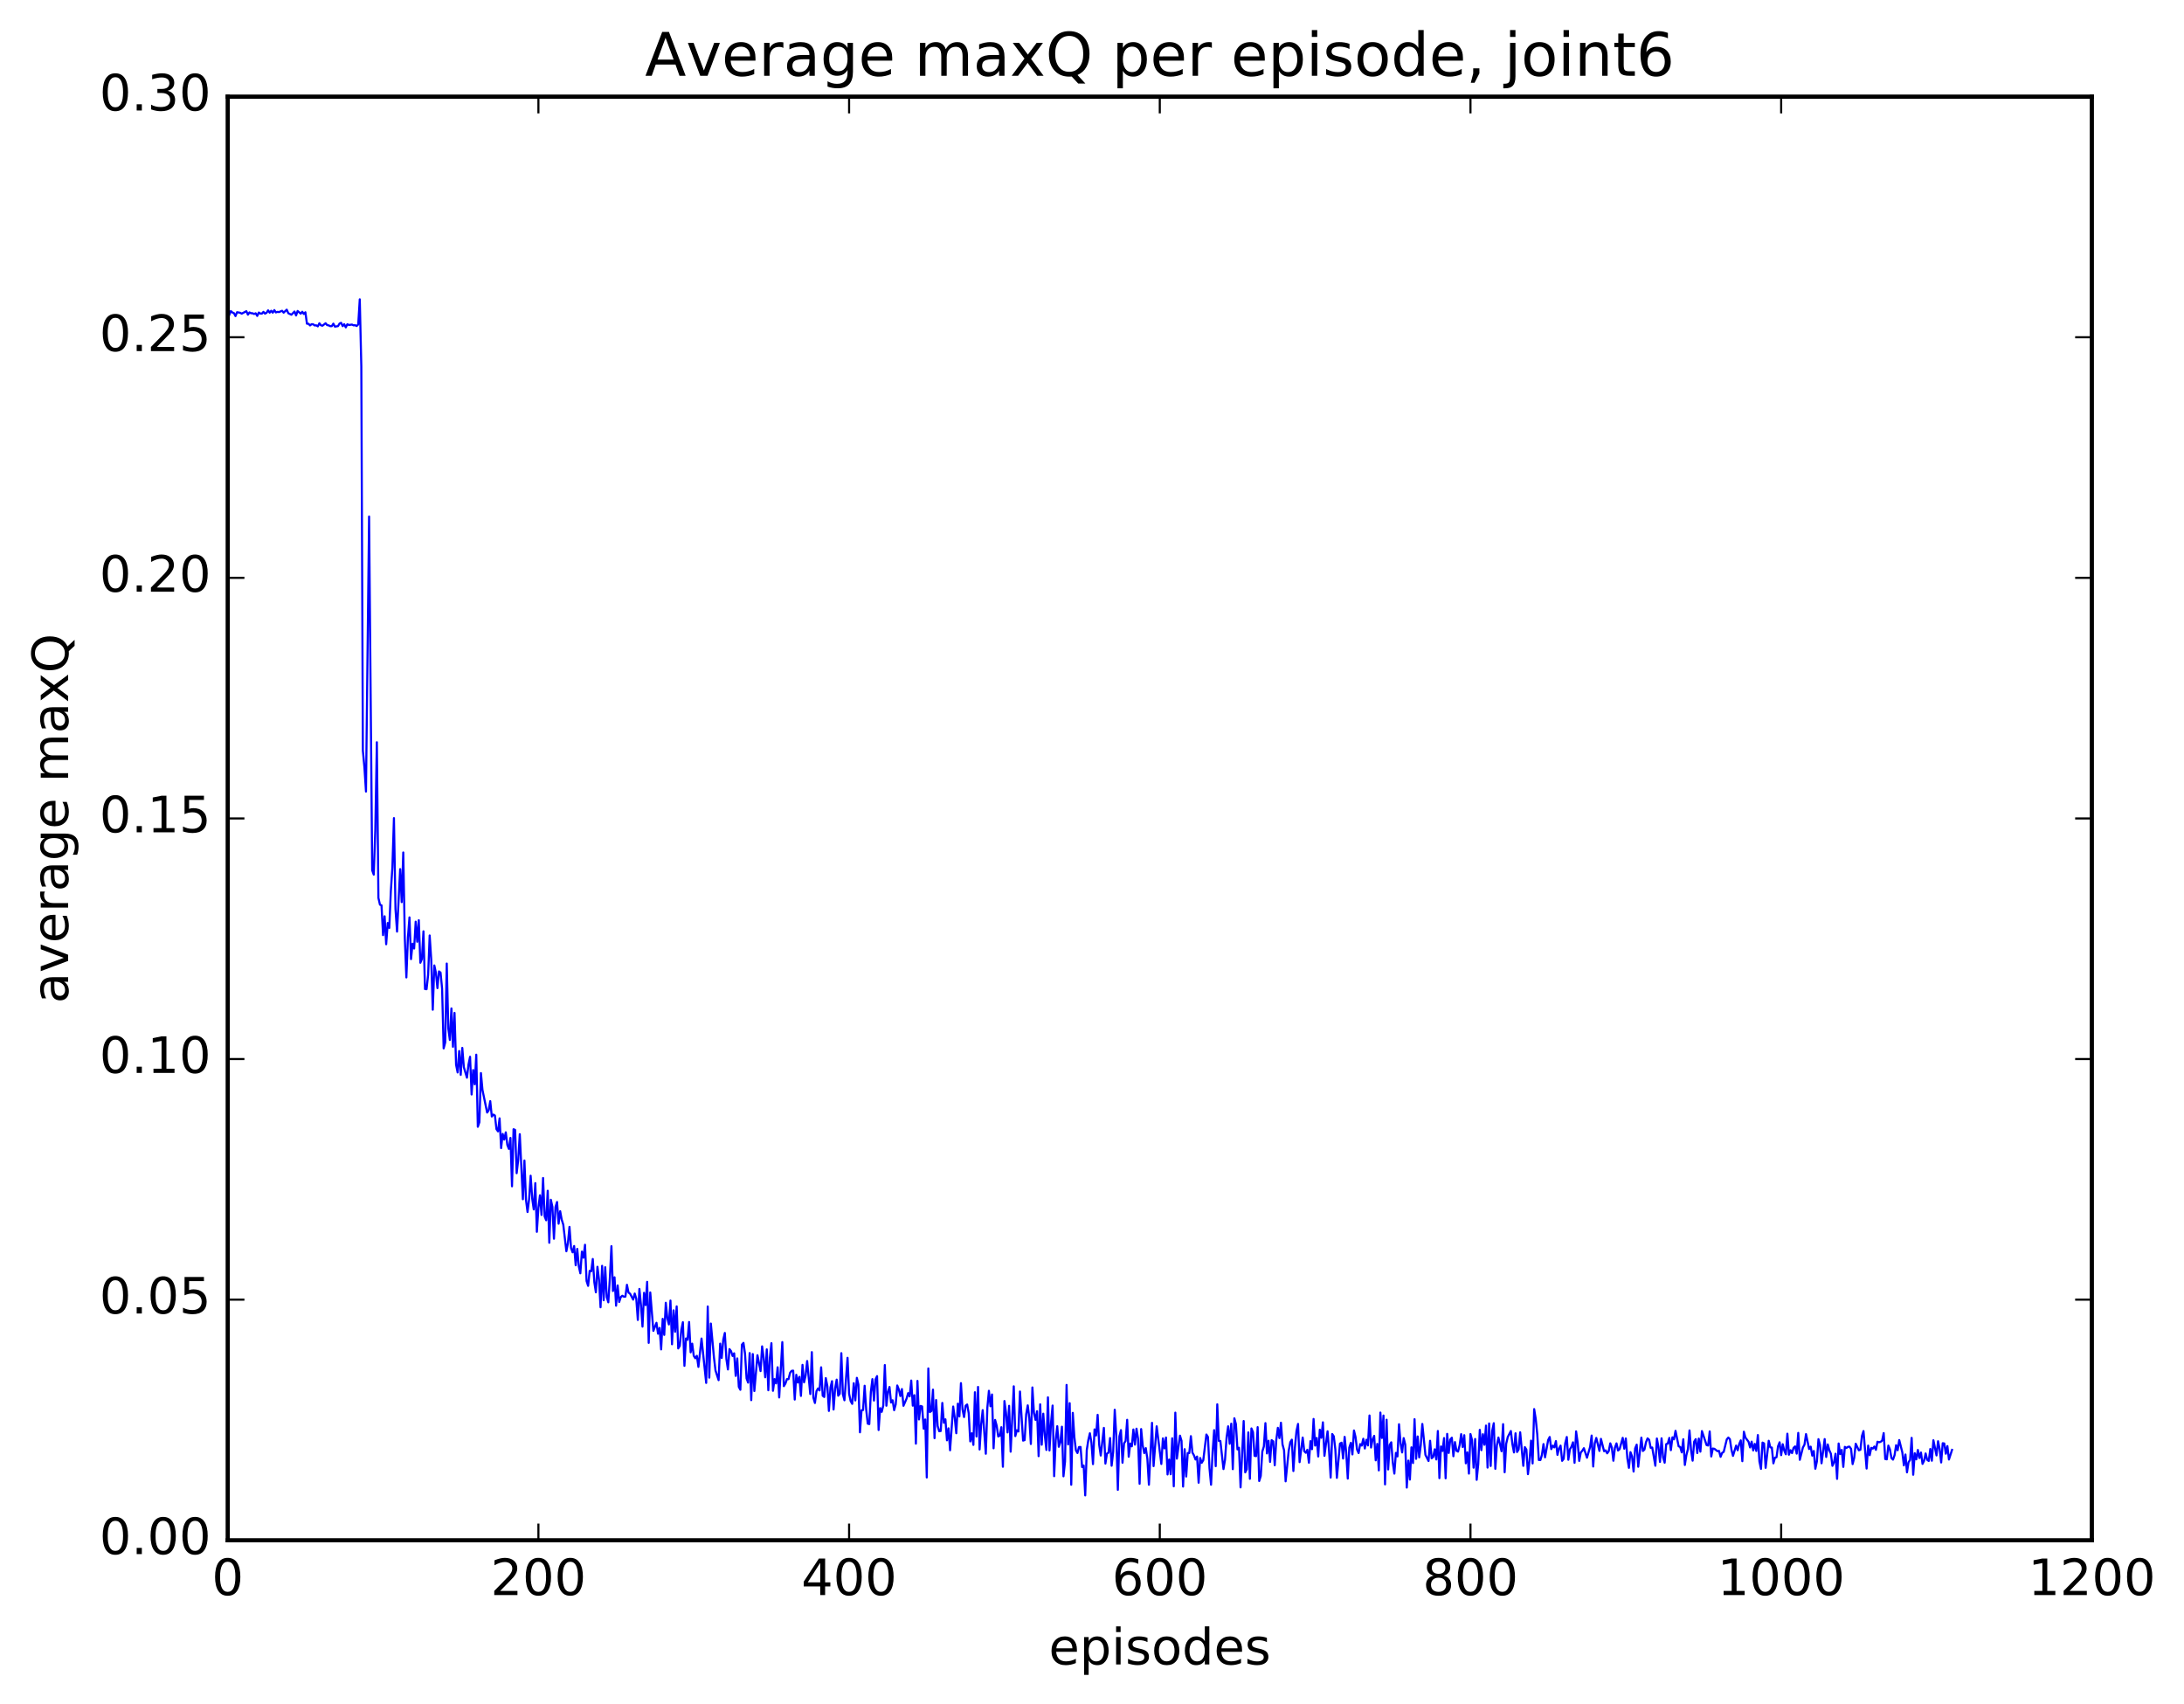 <?xml version="1.0" encoding="utf-8" standalone="no"?>
<!DOCTYPE svg PUBLIC "-//W3C//DTD SVG 1.1//EN"
  "http://www.w3.org/Graphics/SVG/1.1/DTD/svg11.dtd">
<!-- Created with matplotlib (http://matplotlib.org/) -->
<svg height="408pt" version="1.1" viewBox="0 0 523 408" width="523pt" xmlns="http://www.w3.org/2000/svg" xmlns:xlink="http://www.w3.org/1999/xlink">
 <defs>
  <style type="text/css">
*{stroke-linecap:butt;stroke-linejoin:round;stroke-miterlimit:100000;}
  </style>
 </defs>
 <g id="figure_1">
  <g id="patch_1">
   <path d="M 0 408.169 
L 523.403 408.169 
L 523.403 0 
L 0 0 
z
" style="fill:#ffffff;"/>
  </g>
  <g id="axes_1">
   <g id="patch_2">
    <path d="M 54.532 368.742 
L 500.933 368.742 
L 500.933 23.142 
L 54.532 23.142 
z
" style="fill:#ffffff;"/>
   </g>
   <g id="line2d_1">
    <path clip-path="url(#p161cc13be9)" d="M 54.904 75.375 
L 55.276 74.473 
L 55.648 74.81 
L 56.02 74.958 
L 56.392 75.671 
L 56.764 74.751 
L 57.508 74.878 
L 57.88 75.088 
L 58.996 74.502 
L 59.368 75.33 
L 59.74 74.796 
L 60.112 74.991 
L 60.484 74.999 
L 60.856 75.171 
L 61.228 75.002 
L 61.6 75.632 
L 61.972 74.819 
L 62.344 75.064 
L 62.717 75.076 
L 63.089 74.664 
L 63.461 75.082 
L 63.833 74.879 
L 64.204 74.298 
L 64.576 74.851 
L 64.948 74.402 
L 65.32 74.852 
L 65.692 74.236 
L 66.064 74.793 
L 66.436 74.666 
L 66.808 74.711 
L 67.552 74.402 
L 67.924 74.851 
L 68.668 74.138 
L 69.04 74.992 
L 69.784 75.342 
L 70.528 74.582 
L 70.9 75.524 
L 71.272 74.449 
L 72.016 75.089 
L 72.388 74.638 
L 72.76 75.165 
L 73.132 74.759 
L 73.504 77.496 
L 73.876 77.514 
L 74.249 77.91 
L 74.621 77.608 
L 74.993 77.638 
L 75.365 77.921 
L 75.737 77.885 
L 76.109 78.127 
L 76.481 77.391 
L 76.853 77.882 
L 77.225 77.973 
L 77.969 77.388 
L 78.341 77.833 
L 78.713 77.896 
L 79.085 78.088 
L 79.457 78.079 
L 79.829 77.482 
L 80.201 78.196 
L 80.945 78.07 
L 81.317 77.451 
L 81.689 77.29 
L 82.061 78.079 
L 82.433 77.617 
L 82.805 78.372 
L 83.177 77.628 
L 83.549 77.803 
L 84.293 77.705 
L 84.665 77.89 
L 85.037 77.854 
L 85.409 78.048 
L 85.781 77.68 
L 86.153 71.656 
L 86.525 87.767 
L 86.897 179.727 
L 87.269 183.686 
L 87.641 189.498 
L 88.385 123.658 
L 89.129 208.356 
L 89.501 209.386 
L 89.873 198.814 
L 90.245 177.696 
L 90.617 214.956 
L 90.989 216.583 
L 91.361 216.738 
L 91.733 223.877 
L 92.105 219.359 
L 92.477 226.055 
L 92.849 220.969 
L 93.221 222.147 
L 93.593 213.376 
L 93.965 207.665 
L 94.337 195.856 
L 94.709 217.668 
L 95.081 223.025 
L 95.825 208.068 
L 96.197 215.965 
L 96.569 204.081 
L 96.941 224.644 
L 97.312 233.996 
L 97.684 224.405 
L 98.056 219.623 
L 98.428 229.615 
L 98.8 225.92 
L 99.172 227.074 
L 99.544 220.65 
L 99.916 225.463 
L 100.288 220.301 
L 100.66 230.485 
L 101.032 229.599 
L 101.404 222.957 
L 101.776 236.781 
L 102.148 236.813 
L 102.52 233.461 
L 102.892 223.954 
L 103.264 229.704 
L 103.636 241.73 
L 104.008 231.129 
L 104.38 232.86 
L 104.752 236.558 
L 105.124 232.555 
L 105.496 232.832 
L 105.868 236.673 
L 106.24 250.992 
L 106.612 249.566 
L 106.984 230.672 
L 107.356 246.205 
L 107.728 248.973 
L 108.1 241.419 
L 108.472 250.601 
L 108.844 242.483 
L 109.216 254.899 
L 109.588 256.746 
L 109.96 251.616 
L 110.332 257.324 
L 110.704 250.864 
L 111.076 255.48 
L 111.82 258.004 
L 112.192 254.85 
L 112.564 252.993 
L 112.936 262.019 
L 113.308 256.164 
L 113.68 259.59 
L 114.052 252.491 
L 114.424 269.751 
L 114.796 268.664 
L 115.168 256.901 
L 115.54 260.954 
L 116.656 266.344 
L 117.028 265.811 
L 117.4 263.615 
L 117.772 267.292 
L 118.144 266.828 
L 118.516 267.06 
L 118.888 270.324 
L 119.26 270.855 
L 119.632 267.735 
L 120.004 274.864 
L 120.376 271.454 
L 120.749 272.817 
L 121.121 271.083 
L 121.493 274.117 
L 121.865 275.047 
L 122.237 272.417 
L 122.609 284.004 
L 122.981 270.337 
L 123.353 270.505 
L 123.725 280.868 
L 124.097 277.692 
L 124.469 271.524 
L 125.213 287.101 
L 125.585 277.832 
L 125.957 287.235 
L 126.329 290.162 
L 126.701 287.107 
L 127.073 281.469 
L 127.445 286.923 
L 127.817 289.539 
L 128.189 283.243 
L 128.56 294.9 
L 128.933 289.128 
L 129.304 286.154 
L 129.677 290.862 
L 130.048 282.011 
L 130.421 291.185 
L 130.792 292.133 
L 131.165 285.066 
L 131.536 297.518 
L 131.909 287.224 
L 132.28 288.893 
L 132.653 296.556 
L 133.024 288.958 
L 133.397 287.758 
L 133.768 292.959 
L 134.141 289.96 
L 134.512 291.986 
L 134.885 293.172 
L 135.629 299.554 
L 136 297.603 
L 136.373 293.713 
L 136.744 298.777 
L 137.117 299.809 
L 137.488 298.298 
L 137.861 302.908 
L 138.232 298.99 
L 138.605 303.166 
L 138.976 304.836 
L 139.349 299.641 
L 139.72 301.101 
L 140.093 297.999 
L 140.464 306.668 
L 140.837 307.835 
L 141.208 304.25 
L 141.581 304.354 
L 141.952 301.402 
L 142.325 306.972 
L 142.696 309.382 
L 143.069 303.269 
L 143.44 306.281 
L 143.812 312.963 
L 144.185 303.044 
L 144.556 311.279 
L 144.929 303.373 
L 145.3 310.541 
L 145.673 311.774 
L 146.044 305.961 
L 146.417 298.335 
L 146.788 309.07 
L 147.161 305.788 
L 147.532 312.586 
L 147.905 307.732 
L 148.276 311.696 
L 148.649 310.543 
L 149.02 310.208 
L 149.393 310.425 
L 149.764 310.412 
L 150.137 307.581 
L 150.508 309.448 
L 150.881 309.702 
L 151.625 311.13 
L 151.996 309.672 
L 152.369 310.928 
L 152.74 316.001 
L 153.113 308.569 
L 153.484 312.322 
L 153.857 317.593 
L 154.228 309.504 
L 154.601 312.448 
L 154.972 306.878 
L 155.345 321.487 
L 155.716 309.413 
L 156.46 318.61 
L 157.204 316.678 
L 157.577 319.292 
L 157.948 317.902 
L 158.321 323.052 
L 158.692 315.73 
L 159.065 319.576 
L 159.436 311.883 
L 159.809 315.605 
L 160.18 317.075 
L 160.553 311.357 
L 160.924 321.821 
L 161.297 313.691 
L 161.668 318.824 
L 162.041 312.749 
L 162.412 322.819 
L 162.785 322.211 
L 163.156 318.391 
L 163.529 316.534 
L 163.9 326.981 
L 164.273 320.423 
L 164.644 320.741 
L 165.017 316.487 
L 165.388 323.749 
L 165.761 321.675 
L 166.132 324.574 
L 166.505 325.176 
L 166.876 324.593 
L 167.249 327.234 
L 167.993 320.445 
L 169.108 331.072 
L 169.481 312.772 
L 169.852 329.814 
L 170.225 316.862 
L 170.969 324.967 
L 171.34 328.093 
L 172.084 330.414 
L 172.457 321.672 
L 172.828 325.113 
L 173.201 320.716 
L 173.572 319.108 
L 173.945 325.355 
L 174.316 327.851 
L 174.689 322.974 
L 175.06 323.46 
L 175.433 324.626 
L 175.804 323.986 
L 176.177 329.388 
L 176.548 325.204 
L 176.921 332.005 
L 177.292 332.717 
L 177.665 321.916 
L 178.036 321.49 
L 178.409 324.074 
L 178.78 329.994 
L 179.153 331.004 
L 179.524 323.926 
L 179.897 335.199 
L 180.268 324.164 
L 180.641 333.02 
L 181.385 324.442 
L 182.129 328.243 
L 182.5 322.318 
L 182.873 325.109 
L 183.244 329.73 
L 183.617 323.037 
L 183.988 332.83 
L 184.361 325.01 
L 184.732 321.558 
L 185.105 332.961 
L 185.476 330.164 
L 185.849 331.193 
L 186.22 327.329 
L 186.593 334.554 
L 187.337 321.304 
L 187.708 331.85 
L 188.081 331.229 
L 188.452 330.158 
L 188.825 330.175 
L 189.196 328.661 
L 189.569 328.186 
L 189.94 328.131 
L 190.312 335.056 
L 190.685 329.128 
L 191.056 330.982 
L 191.429 329.614 
L 191.8 334.183 
L 192.173 326.752 
L 192.544 330.939 
L 192.917 329.323 
L 193.288 325.83 
L 194.032 333.732 
L 194.405 323.704 
L 194.776 334.595 
L 195.149 335.878 
L 195.52 333.056 
L 195.893 332.394 
L 196.264 332.876 
L 196.637 327.336 
L 197.008 334.138 
L 197.381 334.44 
L 197.752 329.919 
L 198.125 331.816 
L 198.496 337.78 
L 198.869 332.17 
L 199.24 330.656 
L 199.613 337.438 
L 199.984 332.393 
L 200.357 330.285 
L 200.728 334.134 
L 201.101 333.646 
L 201.472 323.949 
L 201.845 333.803 
L 202.216 335.229 
L 202.96 325.061 
L 203.333 333.679 
L 203.704 335.427 
L 204.077 336.086 
L 204.448 331.139 
L 204.821 335.266 
L 205.192 329.857 
L 205.565 331.486 
L 205.936 342.901 
L 206.309 337.625 
L 206.68 337.564 
L 207.053 331.75 
L 207.424 337.434 
L 207.797 340.829 
L 208.168 340.931 
L 208.541 333.231 
L 208.912 330.163 
L 209.285 335.295 
L 209.656 330.242 
L 210.029 329.442 
L 210.4 342.347 
L 210.773 337.112 
L 211.144 338.001 
L 211.517 336.486 
L 211.888 326.796 
L 212.261 336.533 
L 212.632 333.229 
L 213.005 332.045 
L 213.376 335.763 
L 213.749 335.219 
L 214.12 337.6 
L 214.493 336.22 
L 214.864 331.685 
L 215.237 332.627 
L 215.608 334.225 
L 215.981 332.537 
L 216.352 336.55 
L 217.096 334.833 
L 217.469 333.52 
L 217.84 334.292 
L 218.213 330.501 
L 218.584 336.522 
L 218.957 334.01 
L 219.328 345.612 
L 219.701 330.592 
L 220.072 339.817 
L 220.445 336.578 
L 220.816 336.708 
L 221.189 342.033 
L 221.56 339.821 
L 221.933 353.709 
L 222.304 327.605 
L 222.677 338.059 
L 223.048 337.784 
L 223.421 332.681 
L 223.792 344.302 
L 224.165 335.171 
L 224.536 341.39 
L 224.909 342.643 
L 225.28 342.581 
L 225.653 335.863 
L 226.024 340.608 
L 226.397 339.79 
L 226.768 344.814 
L 227.141 341.941 
L 227.512 347.2 
L 228.256 336.723 
L 228.629 339.376 
L 229 343.121 
L 229.373 336.041 
L 229.744 339.095 
L 230.117 331.121 
L 230.488 337.401 
L 230.861 339.245 
L 231.232 336.524 
L 231.605 336.236 
L 231.976 338.331 
L 232.349 345.076 
L 232.72 343.128 
L 233.093 345.909 
L 233.464 333.303 
L 233.837 343.895 
L 234.208 332.03 
L 234.581 347.006 
L 234.952 341.062 
L 235.325 337.584 
L 236.069 348.033 
L 236.44 336.98 
L 236.812 332.958 
L 237.185 336.66 
L 237.556 333.841 
L 237.929 346.725 
L 238.3 339.934 
L 238.673 341.313 
L 239.044 343.89 
L 239.417 343.708 
L 239.788 341.675 
L 240.161 351.144 
L 240.532 335.409 
L 240.905 338.183 
L 241.276 342.928 
L 241.649 336.557 
L 242.02 347.536 
L 242.764 331.888 
L 243.137 343.806 
L 243.508 342.403 
L 243.881 342.705 
L 244.252 333.132 
L 244.996 344.886 
L 245.369 344.761 
L 245.74 338.571 
L 246.113 336.446 
L 246.484 339.488 
L 246.857 345.693 
L 247.228 332.155 
L 247.601 338.253 
L 247.972 339.918 
L 248.345 337.843 
L 248.716 348.607 
L 249.089 336.196 
L 249.46 345.867 
L 249.833 338.438 
L 250.204 343.632 
L 250.577 347.121 
L 250.948 334.523 
L 251.321 347.246 
L 251.692 340.553 
L 252.065 336.492 
L 252.436 353.401 
L 252.809 344.775 
L 253.18 341.434 
L 253.553 346.363 
L 253.924 345.257 
L 254.297 341.556 
L 254.668 353.43 
L 255.041 349.907 
L 255.412 331.551 
L 255.785 345.805 
L 256.156 335.92 
L 256.529 355.449 
L 256.901 338.24 
L 257.272 344.014 
L 257.644 347.194 
L 258.017 347.861 
L 258.389 346.427 
L 258.76 346.403 
L 259.132 351.213 
L 259.505 350.846 
L 259.877 357.999 
L 260.248 347.138 
L 260.62 344.744 
L 260.993 343.128 
L 261.365 345.401 
L 261.736 350.515 
L 262.108 342.197 
L 262.481 343.655 
L 262.853 338.71 
L 263.224 345.896 
L 263.596 348.457 
L 264.341 341.84 
L 264.712 350.383 
L 265.084 347.988 
L 265.457 347.762 
L 265.829 344.272 
L 266.2 350.903 
L 266.572 347.6 
L 266.945 337.495 
L 267.317 343.722 
L 267.688 356.673 
L 268.06 343.879 
L 268.433 342.372 
L 268.805 350.178 
L 269.176 345.518 
L 269.548 344.978 
L 269.921 339.904 
L 270.293 348.748 
L 270.664 345.591 
L 271.036 346.251 
L 271.409 342.221 
L 271.781 345.842 
L 272.152 342.026 
L 272.524 344.397 
L 272.897 355.219 
L 273.269 342.118 
L 273.64 346.035 
L 274.012 347.874 
L 274.385 346.68 
L 274.757 349.24 
L 275.128 355.45 
L 275.873 340.629 
L 276.245 350.994 
L 276.988 341.459 
L 278.104 350.479 
L 278.476 344.353 
L 278.849 346.752 
L 279.221 344.149 
L 279.592 352.987 
L 279.964 349.418 
L 280.337 352.944 
L 280.709 344.332 
L 281.08 355.824 
L 281.452 338.191 
L 281.825 349.203 
L 282.568 343.698 
L 282.94 344.944 
L 283.312 355.888 
L 283.685 346.931 
L 284.057 353.485 
L 284.428 347.856 
L 284.8 347.868 
L 285.173 343.818 
L 285.545 347.743 
L 285.916 348.409 
L 286.288 349.406 
L 286.661 348.698 
L 287.033 354.967 
L 287.404 349.047 
L 287.776 350.192 
L 288.149 349.565 
L 288.892 343.424 
L 289.264 344.008 
L 289.637 351.503 
L 290.009 355.445 
L 290.38 347.628 
L 290.752 342.38 
L 291.125 351.007 
L 291.497 336.191 
L 291.868 344.953 
L 292.24 344.985 
L 292.985 351.697 
L 293.356 349.46 
L 293.728 344.125 
L 294.101 341.462 
L 294.473 345.642 
L 294.844 340.833 
L 295.216 351.718 
L 295.589 339.541 
L 295.961 340.939 
L 296.332 346.987 
L 296.704 346.592 
L 297.077 356.084 
L 297.82 340.195 
L 298.192 352.485 
L 298.565 351.755 
L 298.937 342.919 
L 299.308 354.027 
L 299.68 341.968 
L 300.053 342.863 
L 300.425 348.53 
L 300.796 348.605 
L 301.168 341.658 
L 301.541 354.558 
L 301.913 353.349 
L 302.284 347.516 
L 302.656 346.278 
L 303.029 340.698 
L 303.401 347.956 
L 303.772 344.914 
L 304.144 349.978 
L 304.517 344.768 
L 304.889 345.062 
L 305.26 350.781 
L 305.632 344.709 
L 306.005 341.823 
L 306.377 344.28 
L 306.748 340.599 
L 307.12 345.788 
L 307.493 347.196 
L 307.865 354.633 
L 308.608 347.267 
L 308.981 345.275 
L 309.353 344.66 
L 309.724 352.168 
L 310.096 346.48 
L 310.469 342.594 
L 310.841 340.889 
L 311.212 350.038 
L 311.957 344.154 
L 312.329 347.412 
L 312.7 347.798 
L 313.072 347.076 
L 313.445 350.177 
L 313.817 345.011 
L 314.188 346.933 
L 314.56 339.702 
L 314.933 346.069 
L 315.305 344.238 
L 315.676 348.681 
L 316.048 342.267 
L 316.421 344.207 
L 316.793 340.505 
L 317.164 348.526 
L 317.909 342.649 
L 318.281 347.462 
L 318.652 353.737 
L 319.024 343.3 
L 319.397 343.85 
L 319.769 346.934 
L 320.14 353.798 
L 320.885 345.591 
L 321.257 345.384 
L 321.628 349.174 
L 322 343.986 
L 322.373 347.74 
L 322.745 353.979 
L 323.116 346.553 
L 323.488 345.416 
L 323.861 348.19 
L 324.233 342.462 
L 324.604 344.002 
L 324.976 347.038 
L 325.349 347.866 
L 325.721 345.72 
L 326.092 346.072 
L 326.464 344.442 
L 326.837 346.774 
L 327.209 344.666 
L 327.58 346.043 
L 327.952 338.868 
L 328.325 346.542 
L 328.697 344.637 
L 329.068 343.75 
L 329.44 349.6 
L 329.812 345.668 
L 330.185 352.013 
L 330.557 338.169 
L 330.928 344.25 
L 331.3 338.882 
L 331.673 355.366 
L 332.045 339.883 
L 332.416 351.791 
L 332.788 345.91 
L 333.161 345.29 
L 333.533 350.162 
L 333.904 352.786 
L 334.276 347.823 
L 334.649 348.675 
L 335.021 340.963 
L 335.392 345.498 
L 335.764 347.72 
L 336.137 344.285 
L 336.509 345.822 
L 336.88 356.127 
L 337.252 349.669 
L 337.625 354.215 
L 337.997 346.495 
L 338.368 350.257 
L 338.74 339.752 
L 339.113 349.251 
L 339.485 343.89 
L 339.856 348.896 
L 340.228 345.985 
L 340.601 340.896 
L 341.344 348.296 
L 342.089 349.768 
L 342.461 344.92 
L 342.832 349.119 
L 343.204 348.792 
L 343.577 346.962 
L 343.949 349.401 
L 344.32 342.581 
L 344.692 353.871 
L 345.065 346.283 
L 345.437 347.358 
L 345.808 344.278 
L 346.18 353.903 
L 346.553 343.271 
L 346.925 347.847 
L 347.296 344.624 
L 347.668 344.189 
L 348.041 348.629 
L 348.413 345.237 
L 348.784 347.317 
L 349.156 347.52 
L 349.529 346.019 
L 349.901 343.336 
L 350.272 346.423 
L 350.644 343.586 
L 351.017 350.314 
L 351.389 347.691 
L 351.76 352.786 
L 352.132 343.307 
L 352.505 344.756 
L 352.877 351.365 
L 353.248 344.49 
L 353.62 354.273 
L 353.993 350.493 
L 354.365 342.306 
L 354.736 347.177 
L 355.108 343.346 
L 355.481 345.878 
L 355.853 341.286 
L 356.224 351.344 
L 356.596 340.783 
L 356.969 350.964 
L 357.341 342.516 
L 357.712 340.716 
L 358.084 351.635 
L 358.457 345.996 
L 358.829 344.148 
L 359.572 347.427 
L 359.945 340.942 
L 360.317 352.46 
L 360.688 345.644 
L 361.06 344.027 
L 361.805 342.589 
L 362.176 345.746 
L 362.548 347.718 
L 362.921 343.132 
L 363.293 347.613 
L 363.664 347 
L 364.036 342.896 
L 364.781 350.928 
L 365.152 346.443 
L 365.524 347.033 
L 365.897 352.917 
L 366.269 349.737 
L 366.64 344.881 
L 367.012 350.347 
L 367.385 337.337 
L 367.757 339.668 
L 368.128 343.398 
L 368.5 349.523 
L 368.873 349.543 
L 369.245 348.304 
L 369.616 345.713 
L 369.988 348.885 
L 370.733 344.75 
L 371.104 344.02 
L 371.476 346.922 
L 371.849 346.096 
L 372.221 346.504 
L 372.592 344.998 
L 372.964 348.296 
L 373.337 346.734 
L 373.709 346.082 
L 374.08 349.727 
L 374.452 349.245 
L 374.825 345.507 
L 375.197 344.016 
L 375.568 349.468 
L 375.94 346.975 
L 376.312 346.342 
L 376.685 345.29 
L 377.057 350.2 
L 377.428 342.67 
L 377.8 345.326 
L 378.173 349.744 
L 378.545 347.72 
L 378.916 347.307 
L 379.288 346.699 
L 380.033 348.981 
L 380.776 346.408 
L 381.149 343.67 
L 381.521 351.086 
L 381.892 345.563 
L 382.264 344.244 
L 383.009 347.355 
L 383.38 344.465 
L 384.125 347.416 
L 384.497 347.219 
L 384.868 347.929 
L 385.24 347.405 
L 385.613 345.533 
L 385.985 346.569 
L 386.356 349.706 
L 386.728 346.573 
L 387.101 345.546 
L 387.473 347.257 
L 387.844 346.936 
L 388.589 344.222 
L 388.961 346.822 
L 389.332 344.373 
L 389.704 349.134 
L 390.077 351.405 
L 390.449 347.65 
L 390.82 348.643 
L 391.192 352.29 
L 391.565 346.745 
L 391.937 345.849 
L 392.308 351.141 
L 393.053 344.168 
L 393.425 347.372 
L 393.796 347.032 
L 394.168 345.269 
L 394.541 344.349 
L 394.913 344.689 
L 395.284 346.608 
L 395.656 346.533 
L 396.401 350.901 
L 396.772 344.382 
L 397.144 346.439 
L 397.517 349.988 
L 397.889 344.334 
L 398.26 348.912 
L 398.632 350.172 
L 399.005 345.727 
L 399.377 345.588 
L 399.748 344.242 
L 400.12 347.173 
L 400.493 344.102 
L 400.865 344.58 
L 401.236 342.542 
L 401.981 346.245 
L 402.353 346.415 
L 402.724 347.702 
L 403.096 344.561 
L 403.469 350.716 
L 403.841 348.327 
L 404.212 346.901 
L 404.584 342.443 
L 404.957 347.18 
L 405.329 349.689 
L 405.7 345.131 
L 406.072 344.53 
L 406.445 347.862 
L 406.817 344.391 
L 407.188 347.525 
L 407.56 342.604 
L 408.676 345.954 
L 409.048 346.062 
L 409.421 342.687 
L 409.793 348.679 
L 410.164 346.781 
L 410.536 346.843 
L 411.281 347.415 
L 411.652 347.342 
L 412.024 348.763 
L 412.397 347.817 
L 412.769 347.589 
L 413.512 344.588 
L 413.885 344.156 
L 414.257 344.547 
L 414.628 347.04 
L 415 348.537 
L 415.745 346.077 
L 416.116 347.197 
L 416.488 345.7 
L 416.861 344.822 
L 417.233 349.809 
L 417.604 342.755 
L 417.976 344.159 
L 418.721 345.151 
L 419.092 346.522 
L 419.464 345.128 
L 419.837 347.235 
L 420.209 345.67 
L 420.58 347.364 
L 420.952 343.554 
L 421.325 349.855 
L 421.697 351.656 
L 422.068 345.354 
L 422.44 345.559 
L 422.812 351.403 
L 423.557 344.921 
L 423.928 346.496 
L 424.3 346.546 
L 424.673 350.327 
L 425.045 348.982 
L 425.416 348.877 
L 425.788 346.217 
L 426.161 345.287 
L 426.533 348.365 
L 426.904 345.749 
L 427.276 347.283 
L 427.649 348.155 
L 428.021 343.225 
L 428.392 348.259 
L 428.764 347.181 
L 429.137 347.881 
L 429.509 346.603 
L 429.88 346.269 
L 430.252 348.002 
L 430.625 343.037 
L 430.997 349.483 
L 431.74 346.535 
L 432.113 345.868 
L 432.485 343.327 
L 433.228 346.894 
L 433.601 346.336 
L 433.973 348.475 
L 434.344 347.366 
L 434.716 351.622 
L 435.089 349.856 
L 435.461 344.536 
L 435.832 345.893 
L 436.204 350.315 
L 436.949 344.516 
L 437.32 348.802 
L 437.692 345.801 
L 438.065 347.186 
L 438.437 348.025 
L 438.808 350.922 
L 439.18 350.087 
L 439.553 348.025 
L 439.925 354.044 
L 440.296 345.574 
L 440.668 348.1 
L 441.041 347.111 
L 441.413 351.18 
L 441.784 346.381 
L 442.156 346.655 
L 442.529 346.37 
L 442.901 346.328 
L 443.272 346.867 
L 443.644 350.509 
L 444.017 349.035 
L 444.389 345.63 
L 445.132 347.207 
L 445.505 347.083 
L 445.877 343.779 
L 446.248 342.601 
L 446.993 351.577 
L 447.365 346.081 
L 447.736 348.38 
L 448.108 346.612 
L 448.481 346.797 
L 448.853 346.297 
L 449.224 347.091 
L 449.596 345.155 
L 449.969 345.285 
L 450.341 345.178 
L 450.712 344.881 
L 451.084 343.08 
L 451.457 349.291 
L 451.829 349.366 
L 452.2 346.073 
L 452.572 346.957 
L 452.945 349.057 
L 453.317 349.437 
L 453.688 348.376 
L 454.06 345.979 
L 454.433 347.192 
L 454.805 344.749 
L 455.548 347.703 
L 455.921 350.813 
L 456.293 348.211 
L 456.664 352.483 
L 457.036 350.048 
L 457.409 349.518 
L 457.781 344.223 
L 458.152 353.056 
L 458.524 347.904 
L 458.897 349.375 
L 459.269 347.121 
L 459.64 349.053 
L 460.012 347.739 
L 460.385 350.46 
L 460.757 349.725 
L 461.128 347.957 
L 461.5 349.487 
L 461.873 349.758 
L 462.245 346.882 
L 462.616 349.703 
L 462.988 344.799 
L 463.733 348.433 
L 464.104 345.03 
L 464.476 346.883 
L 464.849 350.118 
L 465.221 345.509 
L 465.592 345.567 
L 465.964 348.027 
L 466.337 346.193 
L 466.709 349.41 
L 467.452 347.104 
L 467.452 347.104 
" style="fill:none;stroke:#0000ff;stroke-linecap:square;stroke-width:0.5;"/>
   </g>
   <g id="patch_3">
    <path d="M 54.532 368.742 
L 500.933 368.742 
" style="fill:none;stroke:#000000;stroke-linecap:square;stroke-linejoin:miter;"/>
   </g>
   <g id="patch_4">
    <path d="M 500.933 368.742 
L 500.933 23.142 
" style="fill:none;stroke:#000000;stroke-linecap:square;stroke-linejoin:miter;"/>
   </g>
   <g id="patch_5">
    <path d="M 54.532 368.742 
L 54.532 23.142 
" style="fill:none;stroke:#000000;stroke-linecap:square;stroke-linejoin:miter;"/>
   </g>
   <g id="patch_6">
    <path d="M 54.532 23.142 
L 500.933 23.142 
" style="fill:none;stroke:#000000;stroke-linecap:square;stroke-linejoin:miter;"/>
   </g>
   <g id="matplotlib.axis_1">
    <g id="xtick_1">
     <g id="line2d_2">
      <defs>
       <path d="M 0 0 
L 0 -4 
" id="mce4de03fc6" style="stroke:#000000;stroke-width:0.5;"/>
      </defs>
      <g>
       <use style="stroke:#000000;stroke-width:0.5;" x="54.532" xlink:href="#mce4de03fc6" y="368.742"/>
      </g>
     </g>
     <g id="line2d_3">
      <defs>
       <path d="M 0 0 
L 0 4 
" id="mb2b8a2f632" style="stroke:#000000;stroke-width:0.5;"/>
      </defs>
      <g>
       <use style="stroke:#000000;stroke-width:0.5;" x="54.532" xlink:href="#mb2b8a2f632" y="23.142"/>
      </g>
     </g>
     <g id="text_1">
      <!-- 0 -->
      <defs>
       <path d="M 31.781 66.406 
Q 24.172 66.406 20.328 58.906 
Q 16.5 51.422 16.5 36.375 
Q 16.5 21.391 20.328 13.891 
Q 24.172 6.391 31.781 6.391 
Q 39.453 6.391 43.281 13.891 
Q 47.125 21.391 47.125 36.375 
Q 47.125 51.422 43.281 58.906 
Q 39.453 66.406 31.781 66.406 
M 31.781 74.219 
Q 44.047 74.219 50.516 64.516 
Q 56.984 54.828 56.984 36.375 
Q 56.984 17.969 50.516 8.266 
Q 44.047 -1.422 31.781 -1.422 
Q 19.531 -1.422 13.062 8.266 
Q 6.594 17.969 6.594 36.375 
Q 6.594 54.828 13.062 64.516 
Q 19.531 74.219 31.781 74.219 
" id="BitstreamVeraSans-Roman-30"/>
      </defs>
      <g transform="translate(50.715 381.86)scale(0.12 -0.12)">
       <use xlink:href="#BitstreamVeraSans-Roman-30"/>
      </g>
     </g>
    </g>
    <g id="xtick_2">
     <g id="line2d_4">
      <g>
       <use style="stroke:#000000;stroke-width:0.5;" x="128.933" xlink:href="#mce4de03fc6" y="368.742"/>
      </g>
     </g>
     <g id="line2d_5">
      <g>
       <use style="stroke:#000000;stroke-width:0.5;" x="128.933" xlink:href="#mb2b8a2f632" y="23.142"/>
      </g>
     </g>
     <g id="text_2">
      <!-- 200 -->
      <defs>
       <path d="M 19.188 8.297 
L 53.609 8.297 
L 53.609 0 
L 7.328 0 
L 7.328 8.297 
Q 12.938 14.109 22.625 23.891 
Q 32.328 33.688 34.812 36.531 
Q 39.547 41.844 41.422 45.531 
Q 43.312 49.219 43.312 52.781 
Q 43.312 58.594 39.234 62.25 
Q 35.156 65.922 28.609 65.922 
Q 23.969 65.922 18.812 64.312 
Q 13.672 62.703 7.812 59.422 
L 7.812 69.391 
Q 13.766 71.781 18.938 73 
Q 24.125 74.219 28.422 74.219 
Q 39.75 74.219 46.484 68.547 
Q 53.219 62.891 53.219 53.422 
Q 53.219 48.922 51.531 44.891 
Q 49.859 40.875 45.406 35.406 
Q 44.188 33.984 37.641 27.219 
Q 31.109 20.453 19.188 8.297 
" id="BitstreamVeraSans-Roman-32"/>
      </defs>
      <g transform="translate(117.48 381.86)scale(0.12 -0.12)">
       <use xlink:href="#BitstreamVeraSans-Roman-32"/>
       <use x="63.623" xlink:href="#BitstreamVeraSans-Roman-30"/>
       <use x="127.246" xlink:href="#BitstreamVeraSans-Roman-30"/>
      </g>
     </g>
    </g>
    <g id="xtick_3">
     <g id="line2d_6">
      <g>
       <use style="stroke:#000000;stroke-width:0.5;" x="203.333" xlink:href="#mce4de03fc6" y="368.742"/>
      </g>
     </g>
     <g id="line2d_7">
      <g>
       <use style="stroke:#000000;stroke-width:0.5;" x="203.333" xlink:href="#mb2b8a2f632" y="23.142"/>
      </g>
     </g>
     <g id="text_3">
      <!-- 400 -->
      <defs>
       <path d="M 37.797 64.312 
L 12.891 25.391 
L 37.797 25.391 
z
M 35.203 72.906 
L 47.609 72.906 
L 47.609 25.391 
L 58.016 25.391 
L 58.016 17.188 
L 47.609 17.188 
L 47.609 0 
L 37.797 0 
L 37.797 17.188 
L 4.891 17.188 
L 4.891 26.703 
z
" id="BitstreamVeraSans-Roman-34"/>
      </defs>
      <g transform="translate(191.88 381.86)scale(0.12 -0.12)">
       <use xlink:href="#BitstreamVeraSans-Roman-34"/>
       <use x="63.623" xlink:href="#BitstreamVeraSans-Roman-30"/>
       <use x="127.246" xlink:href="#BitstreamVeraSans-Roman-30"/>
      </g>
     </g>
    </g>
    <g id="xtick_4">
     <g id="line2d_8">
      <g>
       <use style="stroke:#000000;stroke-width:0.5;" x="277.733" xlink:href="#mce4de03fc6" y="368.742"/>
      </g>
     </g>
     <g id="line2d_9">
      <g>
       <use style="stroke:#000000;stroke-width:0.5;" x="277.733" xlink:href="#mb2b8a2f632" y="23.142"/>
      </g>
     </g>
     <g id="text_4">
      <!-- 600 -->
      <defs>
       <path d="M 33.016 40.375 
Q 26.375 40.375 22.484 35.828 
Q 18.609 31.297 18.609 23.391 
Q 18.609 15.531 22.484 10.953 
Q 26.375 6.391 33.016 6.391 
Q 39.656 6.391 43.531 10.953 
Q 47.406 15.531 47.406 23.391 
Q 47.406 31.297 43.531 35.828 
Q 39.656 40.375 33.016 40.375 
M 52.594 71.297 
L 52.594 62.312 
Q 48.875 64.062 45.094 64.984 
Q 41.312 65.922 37.594 65.922 
Q 27.828 65.922 22.672 59.328 
Q 17.531 52.734 16.797 39.406 
Q 19.672 43.656 24.016 45.922 
Q 28.375 48.188 33.594 48.188 
Q 44.578 48.188 50.953 41.516 
Q 57.328 34.859 57.328 23.391 
Q 57.328 12.156 50.688 5.359 
Q 44.047 -1.422 33.016 -1.422 
Q 20.359 -1.422 13.672 8.266 
Q 6.984 17.969 6.984 36.375 
Q 6.984 53.656 15.188 63.938 
Q 23.391 74.219 37.203 74.219 
Q 40.922 74.219 44.703 73.484 
Q 48.484 72.75 52.594 71.297 
" id="BitstreamVeraSans-Roman-36"/>
      </defs>
      <g transform="translate(266.28 381.86)scale(0.12 -0.12)">
       <use xlink:href="#BitstreamVeraSans-Roman-36"/>
       <use x="63.623" xlink:href="#BitstreamVeraSans-Roman-30"/>
       <use x="127.246" xlink:href="#BitstreamVeraSans-Roman-30"/>
      </g>
     </g>
    </g>
    <g id="xtick_5">
     <g id="line2d_10">
      <g>
       <use style="stroke:#000000;stroke-width:0.5;" x="352.132" xlink:href="#mce4de03fc6" y="368.742"/>
      </g>
     </g>
     <g id="line2d_11">
      <g>
       <use style="stroke:#000000;stroke-width:0.5;" x="352.132" xlink:href="#mb2b8a2f632" y="23.142"/>
      </g>
     </g>
     <g id="text_5">
      <!-- 800 -->
      <defs>
       <path d="M 31.781 34.625 
Q 24.75 34.625 20.719 30.859 
Q 16.703 27.094 16.703 20.516 
Q 16.703 13.922 20.719 10.156 
Q 24.75 6.391 31.781 6.391 
Q 38.812 6.391 42.859 10.172 
Q 46.922 13.969 46.922 20.516 
Q 46.922 27.094 42.891 30.859 
Q 38.875 34.625 31.781 34.625 
M 21.922 38.812 
Q 15.578 40.375 12.031 44.719 
Q 8.5 49.078 8.5 55.328 
Q 8.5 64.062 14.719 69.141 
Q 20.953 74.219 31.781 74.219 
Q 42.672 74.219 48.875 69.141 
Q 55.078 64.062 55.078 55.328 
Q 55.078 49.078 51.531 44.719 
Q 48 40.375 41.703 38.812 
Q 48.828 37.156 52.797 32.312 
Q 56.781 27.484 56.781 20.516 
Q 56.781 9.906 50.312 4.234 
Q 43.844 -1.422 31.781 -1.422 
Q 19.734 -1.422 13.25 4.234 
Q 6.781 9.906 6.781 20.516 
Q 6.781 27.484 10.781 32.312 
Q 14.797 37.156 21.922 38.812 
M 18.312 54.391 
Q 18.312 48.734 21.844 45.562 
Q 25.391 42.391 31.781 42.391 
Q 38.141 42.391 41.719 45.562 
Q 45.312 48.734 45.312 54.391 
Q 45.312 60.062 41.719 63.234 
Q 38.141 66.406 31.781 66.406 
Q 25.391 66.406 21.844 63.234 
Q 18.312 60.062 18.312 54.391 
" id="BitstreamVeraSans-Roman-38"/>
      </defs>
      <g transform="translate(340.68 381.86)scale(0.12 -0.12)">
       <use xlink:href="#BitstreamVeraSans-Roman-38"/>
       <use x="63.623" xlink:href="#BitstreamVeraSans-Roman-30"/>
       <use x="127.246" xlink:href="#BitstreamVeraSans-Roman-30"/>
      </g>
     </g>
    </g>
    <g id="xtick_6">
     <g id="line2d_12">
      <g>
       <use style="stroke:#000000;stroke-width:0.5;" x="426.533" xlink:href="#mce4de03fc6" y="368.742"/>
      </g>
     </g>
     <g id="line2d_13">
      <g>
       <use style="stroke:#000000;stroke-width:0.5;" x="426.533" xlink:href="#mb2b8a2f632" y="23.142"/>
      </g>
     </g>
     <g id="text_6">
      <!-- 1000 -->
      <defs>
       <path d="M 12.406 8.297 
L 28.516 8.297 
L 28.516 63.922 
L 10.984 60.406 
L 10.984 69.391 
L 28.422 72.906 
L 38.281 72.906 
L 38.281 8.297 
L 54.391 8.297 
L 54.391 0 
L 12.406 0 
z
" id="BitstreamVeraSans-Roman-31"/>
      </defs>
      <g transform="translate(411.262 381.86)scale(0.12 -0.12)">
       <use xlink:href="#BitstreamVeraSans-Roman-31"/>
       <use x="63.623" xlink:href="#BitstreamVeraSans-Roman-30"/>
       <use x="127.246" xlink:href="#BitstreamVeraSans-Roman-30"/>
       <use x="190.869" xlink:href="#BitstreamVeraSans-Roman-30"/>
      </g>
     </g>
    </g>
    <g id="xtick_7">
     <g id="line2d_14">
      <g>
       <use style="stroke:#000000;stroke-width:0.5;" x="500.933" xlink:href="#mce4de03fc6" y="368.742"/>
      </g>
     </g>
     <g id="line2d_15">
      <g>
       <use style="stroke:#000000;stroke-width:0.5;" x="500.933" xlink:href="#mb2b8a2f632" y="23.142"/>
      </g>
     </g>
     <g id="text_7">
      <!-- 1200 -->
      <g transform="translate(485.663 381.86)scale(0.12 -0.12)">
       <use xlink:href="#BitstreamVeraSans-Roman-31"/>
       <use x="63.623" xlink:href="#BitstreamVeraSans-Roman-32"/>
       <use x="127.246" xlink:href="#BitstreamVeraSans-Roman-30"/>
       <use x="190.869" xlink:href="#BitstreamVeraSans-Roman-30"/>
      </g>
     </g>
    </g>
    <g id="text_8">
     <!-- episodes -->
     <defs>
      <path d="M 9.422 54.688 
L 18.406 54.688 
L 18.406 0 
L 9.422 0 
z
M 9.422 75.984 
L 18.406 75.984 
L 18.406 64.594 
L 9.422 64.594 
z
" id="BitstreamVeraSans-Roman-69"/>
      <path d="M 45.406 46.391 
L 45.406 75.984 
L 54.391 75.984 
L 54.391 0 
L 45.406 0 
L 45.406 8.203 
Q 42.578 3.328 38.25 0.953 
Q 33.938 -1.422 27.875 -1.422 
Q 17.969 -1.422 11.734 6.484 
Q 5.516 14.406 5.516 27.297 
Q 5.516 40.188 11.734 48.094 
Q 17.969 56 27.875 56 
Q 33.938 56 38.25 53.625 
Q 42.578 51.266 45.406 46.391 
M 14.797 27.297 
Q 14.797 17.391 18.875 11.75 
Q 22.953 6.109 30.078 6.109 
Q 37.203 6.109 41.297 11.75 
Q 45.406 17.391 45.406 27.297 
Q 45.406 37.203 41.297 42.844 
Q 37.203 48.484 30.078 48.484 
Q 22.953 48.484 18.875 42.844 
Q 14.797 37.203 14.797 27.297 
" id="BitstreamVeraSans-Roman-64"/>
      <path d="M 30.609 48.391 
Q 23.391 48.391 19.188 42.75 
Q 14.984 37.109 14.984 27.297 
Q 14.984 17.484 19.156 11.844 
Q 23.344 6.203 30.609 6.203 
Q 37.797 6.203 41.984 11.859 
Q 46.188 17.531 46.188 27.297 
Q 46.188 37.016 41.984 42.703 
Q 37.797 48.391 30.609 48.391 
M 30.609 56 
Q 42.328 56 49.016 48.375 
Q 55.719 40.766 55.719 27.297 
Q 55.719 13.875 49.016 6.219 
Q 42.328 -1.422 30.609 -1.422 
Q 18.844 -1.422 12.172 6.219 
Q 5.516 13.875 5.516 27.297 
Q 5.516 40.766 12.172 48.375 
Q 18.844 56 30.609 56 
" id="BitstreamVeraSans-Roman-6f"/>
      <path d="M 18.109 8.203 
L 18.109 -20.797 
L 9.078 -20.797 
L 9.078 54.688 
L 18.109 54.688 
L 18.109 46.391 
Q 20.953 51.266 25.266 53.625 
Q 29.594 56 35.594 56 
Q 45.562 56 51.781 48.094 
Q 58.016 40.188 58.016 27.297 
Q 58.016 14.406 51.781 6.484 
Q 45.562 -1.422 35.594 -1.422 
Q 29.594 -1.422 25.266 0.953 
Q 20.953 3.328 18.109 8.203 
M 48.688 27.297 
Q 48.688 37.203 44.609 42.844 
Q 40.531 48.484 33.406 48.484 
Q 26.266 48.484 22.188 42.844 
Q 18.109 37.203 18.109 27.297 
Q 18.109 17.391 22.188 11.75 
Q 26.266 6.109 33.406 6.109 
Q 40.531 6.109 44.609 11.75 
Q 48.688 17.391 48.688 27.297 
" id="BitstreamVeraSans-Roman-70"/>
      <path d="M 44.281 53.078 
L 44.281 44.578 
Q 40.484 46.531 36.375 47.5 
Q 32.281 48.484 27.875 48.484 
Q 21.188 48.484 17.844 46.438 
Q 14.5 44.391 14.5 40.281 
Q 14.5 37.156 16.891 35.375 
Q 19.281 33.594 26.516 31.984 
L 29.594 31.297 
Q 39.156 29.25 43.188 25.516 
Q 47.219 21.781 47.219 15.094 
Q 47.219 7.469 41.188 3.016 
Q 35.156 -1.422 24.609 -1.422 
Q 20.219 -1.422 15.453 -0.562 
Q 10.688 0.297 5.422 2 
L 5.422 11.281 
Q 10.406 8.688 15.234 7.391 
Q 20.062 6.109 24.812 6.109 
Q 31.156 6.109 34.562 8.281 
Q 37.984 10.453 37.984 14.406 
Q 37.984 18.062 35.516 20.016 
Q 33.062 21.969 24.703 23.781 
L 21.578 24.516 
Q 13.234 26.266 9.516 29.906 
Q 5.812 33.547 5.812 39.891 
Q 5.812 47.609 11.281 51.797 
Q 16.75 56 26.812 56 
Q 31.781 56 36.172 55.266 
Q 40.578 54.547 44.281 53.078 
" id="BitstreamVeraSans-Roman-73"/>
      <path d="M 56.203 29.594 
L 56.203 25.203 
L 14.891 25.203 
Q 15.484 15.922 20.484 11.062 
Q 25.484 6.203 34.422 6.203 
Q 39.594 6.203 44.453 7.469 
Q 49.312 8.734 54.109 11.281 
L 54.109 2.781 
Q 49.266 0.734 44.188 -0.344 
Q 39.109 -1.422 33.891 -1.422 
Q 20.797 -1.422 13.156 6.188 
Q 5.516 13.812 5.516 26.812 
Q 5.516 40.234 12.766 48.109 
Q 20.016 56 32.328 56 
Q 43.359 56 49.781 48.891 
Q 56.203 41.797 56.203 29.594 
M 47.219 32.234 
Q 47.125 39.594 43.094 43.984 
Q 39.062 48.391 32.422 48.391 
Q 24.906 48.391 20.391 44.141 
Q 15.875 39.891 15.188 32.172 
z
" id="BitstreamVeraSans-Roman-65"/>
     </defs>
     <g transform="translate(251.141 398.474)scale(0.12 -0.12)">
      <use xlink:href="#BitstreamVeraSans-Roman-65"/>
      <use x="61.523" xlink:href="#BitstreamVeraSans-Roman-70"/>
      <use x="125.0" xlink:href="#BitstreamVeraSans-Roman-69"/>
      <use x="152.783" xlink:href="#BitstreamVeraSans-Roman-73"/>
      <use x="204.883" xlink:href="#BitstreamVeraSans-Roman-6f"/>
      <use x="266.064" xlink:href="#BitstreamVeraSans-Roman-64"/>
      <use x="329.541" xlink:href="#BitstreamVeraSans-Roman-65"/>
      <use x="391.064" xlink:href="#BitstreamVeraSans-Roman-73"/>
     </g>
    </g>
   </g>
   <g id="matplotlib.axis_2">
    <g id="ytick_1">
     <g id="line2d_16">
      <defs>
       <path d="M 0 0 
L 4 0 
" id="m85f291b02a" style="stroke:#000000;stroke-width:0.5;"/>
      </defs>
      <g>
       <use style="stroke:#000000;stroke-width:0.5;" x="54.532" xlink:href="#m85f291b02a" y="368.742"/>
      </g>
     </g>
     <g id="line2d_17">
      <defs>
       <path d="M 0 0 
L -4 0 
" id="mea1555ea87" style="stroke:#000000;stroke-width:0.5;"/>
      </defs>
      <g>
       <use style="stroke:#000000;stroke-width:0.5;" x="500.933" xlink:href="#mea1555ea87" y="368.742"/>
      </g>
     </g>
     <g id="text_9">
      <!-- 0.00 -->
      <defs>
       <path d="M 10.688 12.406 
L 21 12.406 
L 21 0 
L 10.688 0 
z
" id="BitstreamVeraSans-Roman-2e"/>
      </defs>
      <g transform="translate(23.814 372.053)scale(0.12 -0.12)">
       <use xlink:href="#BitstreamVeraSans-Roman-30"/>
       <use x="63.623" xlink:href="#BitstreamVeraSans-Roman-2e"/>
       <use x="95.41" xlink:href="#BitstreamVeraSans-Roman-30"/>
       <use x="159.033" xlink:href="#BitstreamVeraSans-Roman-30"/>
      </g>
     </g>
    </g>
    <g id="ytick_2">
     <g id="line2d_18">
      <g>
       <use style="stroke:#000000;stroke-width:0.5;" x="54.532" xlink:href="#m85f291b02a" y="311.142"/>
      </g>
     </g>
     <g id="line2d_19">
      <g>
       <use style="stroke:#000000;stroke-width:0.5;" x="500.933" xlink:href="#mea1555ea87" y="311.142"/>
      </g>
     </g>
     <g id="text_10">
      <!-- 0.05 -->
      <defs>
       <path d="M 10.797 72.906 
L 49.516 72.906 
L 49.516 64.594 
L 19.828 64.594 
L 19.828 46.734 
Q 21.969 47.469 24.109 47.828 
Q 26.266 48.188 28.422 48.188 
Q 40.625 48.188 47.75 41.5 
Q 54.891 34.812 54.891 23.391 
Q 54.891 11.625 47.562 5.094 
Q 40.234 -1.422 26.906 -1.422 
Q 22.312 -1.422 17.547 -0.641 
Q 12.797 0.141 7.719 1.703 
L 7.719 11.625 
Q 12.109 9.234 16.797 8.062 
Q 21.484 6.891 26.703 6.891 
Q 35.156 6.891 40.078 11.328 
Q 45.016 15.766 45.016 23.391 
Q 45.016 31 40.078 35.438 
Q 35.156 39.891 26.703 39.891 
Q 22.75 39.891 18.812 39.016 
Q 14.891 38.141 10.797 36.281 
z
" id="BitstreamVeraSans-Roman-35"/>
      </defs>
      <g transform="translate(23.814 314.453)scale(0.12 -0.12)">
       <use xlink:href="#BitstreamVeraSans-Roman-30"/>
       <use x="63.623" xlink:href="#BitstreamVeraSans-Roman-2e"/>
       <use x="95.41" xlink:href="#BitstreamVeraSans-Roman-30"/>
       <use x="159.033" xlink:href="#BitstreamVeraSans-Roman-35"/>
      </g>
     </g>
    </g>
    <g id="ytick_3">
     <g id="line2d_20">
      <g>
       <use style="stroke:#000000;stroke-width:0.5;" x="54.532" xlink:href="#m85f291b02a" y="253.542"/>
      </g>
     </g>
     <g id="line2d_21">
      <g>
       <use style="stroke:#000000;stroke-width:0.5;" x="500.933" xlink:href="#mea1555ea87" y="253.542"/>
      </g>
     </g>
     <g id="text_11">
      <!-- 0.10 -->
      <g transform="translate(23.814 256.853)scale(0.12 -0.12)">
       <use xlink:href="#BitstreamVeraSans-Roman-30"/>
       <use x="63.623" xlink:href="#BitstreamVeraSans-Roman-2e"/>
       <use x="95.41" xlink:href="#BitstreamVeraSans-Roman-31"/>
       <use x="159.033" xlink:href="#BitstreamVeraSans-Roman-30"/>
      </g>
     </g>
    </g>
    <g id="ytick_4">
     <g id="line2d_22">
      <g>
       <use style="stroke:#000000;stroke-width:0.5;" x="54.532" xlink:href="#m85f291b02a" y="195.942"/>
      </g>
     </g>
     <g id="line2d_23">
      <g>
       <use style="stroke:#000000;stroke-width:0.5;" x="500.933" xlink:href="#mea1555ea87" y="195.942"/>
      </g>
     </g>
     <g id="text_12">
      <!-- 0.15 -->
      <g transform="translate(23.814 199.253)scale(0.12 -0.12)">
       <use xlink:href="#BitstreamVeraSans-Roman-30"/>
       <use x="63.623" xlink:href="#BitstreamVeraSans-Roman-2e"/>
       <use x="95.41" xlink:href="#BitstreamVeraSans-Roman-31"/>
       <use x="159.033" xlink:href="#BitstreamVeraSans-Roman-35"/>
      </g>
     </g>
    </g>
    <g id="ytick_5">
     <g id="line2d_24">
      <g>
       <use style="stroke:#000000;stroke-width:0.5;" x="54.532" xlink:href="#m85f291b02a" y="138.342"/>
      </g>
     </g>
     <g id="line2d_25">
      <g>
       <use style="stroke:#000000;stroke-width:0.5;" x="500.933" xlink:href="#mea1555ea87" y="138.342"/>
      </g>
     </g>
     <g id="text_13">
      <!-- 0.20 -->
      <g transform="translate(23.814 141.653)scale(0.12 -0.12)">
       <use xlink:href="#BitstreamVeraSans-Roman-30"/>
       <use x="63.623" xlink:href="#BitstreamVeraSans-Roman-2e"/>
       <use x="95.41" xlink:href="#BitstreamVeraSans-Roman-32"/>
       <use x="159.033" xlink:href="#BitstreamVeraSans-Roman-30"/>
      </g>
     </g>
    </g>
    <g id="ytick_6">
     <g id="line2d_26">
      <g>
       <use style="stroke:#000000;stroke-width:0.5;" x="54.532" xlink:href="#m85f291b02a" y="80.742"/>
      </g>
     </g>
     <g id="line2d_27">
      <g>
       <use style="stroke:#000000;stroke-width:0.5;" x="500.933" xlink:href="#mea1555ea87" y="80.742"/>
      </g>
     </g>
     <g id="text_14">
      <!-- 0.25 -->
      <g transform="translate(23.814 84.053)scale(0.12 -0.12)">
       <use xlink:href="#BitstreamVeraSans-Roman-30"/>
       <use x="63.623" xlink:href="#BitstreamVeraSans-Roman-2e"/>
       <use x="95.41" xlink:href="#BitstreamVeraSans-Roman-32"/>
       <use x="159.033" xlink:href="#BitstreamVeraSans-Roman-35"/>
      </g>
     </g>
    </g>
    <g id="ytick_7">
     <g id="line2d_28">
      <g>
       <use style="stroke:#000000;stroke-width:0.5;" x="54.532" xlink:href="#m85f291b02a" y="23.142"/>
      </g>
     </g>
     <g id="line2d_29">
      <g>
       <use style="stroke:#000000;stroke-width:0.5;" x="500.933" xlink:href="#mea1555ea87" y="23.142"/>
      </g>
     </g>
     <g id="text_15">
      <!-- 0.30 -->
      <defs>
       <path d="M 40.578 39.312 
Q 47.656 37.797 51.625 33 
Q 55.609 28.219 55.609 21.188 
Q 55.609 10.406 48.188 4.484 
Q 40.766 -1.422 27.094 -1.422 
Q 22.516 -1.422 17.656 -0.516 
Q 12.797 0.391 7.625 2.203 
L 7.625 11.719 
Q 11.719 9.328 16.594 8.109 
Q 21.484 6.891 26.812 6.891 
Q 36.078 6.891 40.938 10.547 
Q 45.797 14.203 45.797 21.188 
Q 45.797 27.641 41.281 31.266 
Q 36.766 34.906 28.719 34.906 
L 20.219 34.906 
L 20.219 43.016 
L 29.109 43.016 
Q 36.375 43.016 40.234 45.922 
Q 44.094 48.828 44.094 54.297 
Q 44.094 59.906 40.109 62.906 
Q 36.141 65.922 28.719 65.922 
Q 24.656 65.922 20.016 65.031 
Q 15.375 64.156 9.812 62.312 
L 9.812 71.094 
Q 15.438 72.656 20.344 73.438 
Q 25.25 74.219 29.594 74.219 
Q 40.828 74.219 47.359 69.109 
Q 53.906 64.016 53.906 55.328 
Q 53.906 49.266 50.438 45.094 
Q 46.969 40.922 40.578 39.312 
" id="BitstreamVeraSans-Roman-33"/>
      </defs>
      <g transform="translate(23.814 26.453)scale(0.12 -0.12)">
       <use xlink:href="#BitstreamVeraSans-Roman-30"/>
       <use x="63.623" xlink:href="#BitstreamVeraSans-Roman-2e"/>
       <use x="95.41" xlink:href="#BitstreamVeraSans-Roman-33"/>
       <use x="159.033" xlink:href="#BitstreamVeraSans-Roman-30"/>
      </g>
     </g>
    </g>
    <g id="text_16">
     <!-- average maxQ -->
     <defs>
      <path d="M 34.281 27.484 
Q 23.391 27.484 19.188 25 
Q 14.984 22.516 14.984 16.5 
Q 14.984 11.719 18.141 8.906 
Q 21.297 6.109 26.703 6.109 
Q 34.188 6.109 38.703 11.406 
Q 43.219 16.703 43.219 25.484 
L 43.219 27.484 
z
M 52.203 31.203 
L 52.203 0 
L 43.219 0 
L 43.219 8.297 
Q 40.141 3.328 35.547 0.953 
Q 30.953 -1.422 24.312 -1.422 
Q 15.922 -1.422 10.953 3.297 
Q 6 8.016 6 15.922 
Q 6 25.141 12.172 29.828 
Q 18.359 34.516 30.609 34.516 
L 43.219 34.516 
L 43.219 35.406 
Q 43.219 41.609 39.141 45 
Q 35.062 48.391 27.688 48.391 
Q 23 48.391 18.547 47.266 
Q 14.109 46.141 10.016 43.891 
L 10.016 52.203 
Q 14.938 54.109 19.578 55.047 
Q 24.219 56 28.609 56 
Q 40.484 56 46.344 49.844 
Q 52.203 43.703 52.203 31.203 
" id="BitstreamVeraSans-Roman-61"/>
      <path d="M 52 44.188 
Q 55.375 50.25 60.062 53.125 
Q 64.75 56 71.094 56 
Q 79.641 56 84.281 50.016 
Q 88.922 44.047 88.922 33.016 
L 88.922 0 
L 79.891 0 
L 79.891 32.719 
Q 79.891 40.578 77.094 44.375 
Q 74.312 48.188 68.609 48.188 
Q 61.625 48.188 57.562 43.547 
Q 53.516 38.922 53.516 30.906 
L 53.516 0 
L 44.484 0 
L 44.484 32.719 
Q 44.484 40.625 41.703 44.406 
Q 38.922 48.188 33.109 48.188 
Q 26.219 48.188 22.156 43.531 
Q 18.109 38.875 18.109 30.906 
L 18.109 0 
L 9.078 0 
L 9.078 54.688 
L 18.109 54.688 
L 18.109 46.188 
Q 21.188 51.219 25.484 53.609 
Q 29.781 56 35.688 56 
Q 41.656 56 45.828 52.969 
Q 50 49.953 52 44.188 
" id="BitstreamVeraSans-Roman-6d"/>
      <path d="M 45.406 27.984 
Q 45.406 37.75 41.375 43.109 
Q 37.359 48.484 30.078 48.484 
Q 22.859 48.484 18.828 43.109 
Q 14.797 37.75 14.797 27.984 
Q 14.797 18.266 18.828 12.891 
Q 22.859 7.516 30.078 7.516 
Q 37.359 7.516 41.375 12.891 
Q 45.406 18.266 45.406 27.984 
M 54.391 6.781 
Q 54.391 -7.172 48.188 -13.984 
Q 42 -20.797 29.203 -20.797 
Q 24.469 -20.797 20.266 -20.094 
Q 16.062 -19.391 12.109 -17.922 
L 12.109 -9.188 
Q 16.062 -11.328 19.922 -12.344 
Q 23.781 -13.375 27.781 -13.375 
Q 36.625 -13.375 41.016 -8.766 
Q 45.406 -4.156 45.406 5.172 
L 45.406 9.625 
Q 42.625 4.781 38.281 2.391 
Q 33.938 0 27.875 0 
Q 17.828 0 11.672 7.656 
Q 5.516 15.328 5.516 27.984 
Q 5.516 40.672 11.672 48.328 
Q 17.828 56 27.875 56 
Q 33.938 56 38.281 53.609 
Q 42.625 51.219 45.406 46.391 
L 45.406 54.688 
L 54.391 54.688 
z
" id="BitstreamVeraSans-Roman-67"/>
      <path d="M 54.891 54.688 
L 35.109 28.078 
L 55.906 0 
L 45.312 0 
L 29.391 21.484 
L 13.484 0 
L 2.875 0 
L 24.125 28.609 
L 4.688 54.688 
L 15.281 54.688 
L 29.781 35.203 
L 44.281 54.688 
z
" id="BitstreamVeraSans-Roman-78"/>
      <path d="M 41.109 46.297 
Q 39.594 47.172 37.812 47.578 
Q 36.031 48 33.891 48 
Q 26.266 48 22.188 43.047 
Q 18.109 38.094 18.109 28.812 
L 18.109 0 
L 9.078 0 
L 9.078 54.688 
L 18.109 54.688 
L 18.109 46.188 
Q 20.953 51.172 25.484 53.578 
Q 30.031 56 36.531 56 
Q 37.453 56 38.578 55.875 
Q 39.703 55.766 41.062 55.516 
z
" id="BitstreamVeraSans-Roman-72"/>
      <path id="BitstreamVeraSans-Roman-20"/>
      <path d="M 39.406 66.219 
Q 28.656 66.219 22.328 58.203 
Q 16.016 50.203 16.016 36.375 
Q 16.016 22.609 22.328 14.594 
Q 28.656 6.594 39.406 6.594 
Q 50.141 6.594 56.422 14.594 
Q 62.703 22.609 62.703 36.375 
Q 62.703 50.203 56.422 58.203 
Q 50.141 66.219 39.406 66.219 
M 53.219 1.312 
L 66.219 -12.891 
L 54.297 -12.891 
L 43.5 -1.219 
Q 41.891 -1.312 41.031 -1.359 
Q 40.188 -1.422 39.406 -1.422 
Q 24.031 -1.422 14.812 8.859 
Q 5.609 19.141 5.609 36.375 
Q 5.609 53.656 14.812 63.938 
Q 24.031 74.219 39.406 74.219 
Q 54.734 74.219 63.906 63.938 
Q 73.094 53.656 73.094 36.375 
Q 73.094 23.688 67.984 14.641 
Q 62.891 5.609 53.219 1.312 
" id="BitstreamVeraSans-Roman-51"/>
      <path d="M 2.984 54.688 
L 12.5 54.688 
L 29.594 8.797 
L 46.688 54.688 
L 56.203 54.688 
L 35.688 0 
L 23.484 0 
z
" id="BitstreamVeraSans-Roman-76"/>
     </defs>
     <g transform="translate(16.318 240.209)rotate(-90.0)scale(0.12 -0.12)">
      <use xlink:href="#BitstreamVeraSans-Roman-61"/>
      <use x="61.279" xlink:href="#BitstreamVeraSans-Roman-76"/>
      <use x="120.459" xlink:href="#BitstreamVeraSans-Roman-65"/>
      <use x="181.982" xlink:href="#BitstreamVeraSans-Roman-72"/>
      <use x="223.096" xlink:href="#BitstreamVeraSans-Roman-61"/>
      <use x="284.375" xlink:href="#BitstreamVeraSans-Roman-67"/>
      <use x="347.852" xlink:href="#BitstreamVeraSans-Roman-65"/>
      <use x="409.375" xlink:href="#BitstreamVeraSans-Roman-20"/>
      <use x="441.162" xlink:href="#BitstreamVeraSans-Roman-6d"/>
      <use x="538.574" xlink:href="#BitstreamVeraSans-Roman-61"/>
      <use x="599.854" xlink:href="#BitstreamVeraSans-Roman-78"/>
      <use x="659.033" xlink:href="#BitstreamVeraSans-Roman-51"/>
     </g>
    </g>
   </g>
   <g id="text_17">
    <!-- Average maxQ per episode, joint6 -->
    <defs>
     <path d="M 18.312 70.219 
L 18.312 54.688 
L 36.812 54.688 
L 36.812 47.703 
L 18.312 47.703 
L 18.312 18.016 
Q 18.312 11.328 20.141 9.422 
Q 21.969 7.516 27.594 7.516 
L 36.812 7.516 
L 36.812 0 
L 27.594 0 
Q 17.188 0 13.234 3.875 
Q 9.281 7.766 9.281 18.016 
L 9.281 47.703 
L 2.688 47.703 
L 2.688 54.688 
L 9.281 54.688 
L 9.281 70.219 
z
" id="BitstreamVeraSans-Roman-74"/>
     <path d="M 54.891 33.016 
L 54.891 0 
L 45.906 0 
L 45.906 32.719 
Q 45.906 40.484 42.875 44.328 
Q 39.844 48.188 33.797 48.188 
Q 26.516 48.188 22.312 43.547 
Q 18.109 38.922 18.109 30.906 
L 18.109 0 
L 9.078 0 
L 9.078 54.688 
L 18.109 54.688 
L 18.109 46.188 
Q 21.344 51.125 25.703 53.562 
Q 30.078 56 35.797 56 
Q 45.219 56 50.047 50.172 
Q 54.891 44.344 54.891 33.016 
" id="BitstreamVeraSans-Roman-6e"/>
     <path d="M 34.188 63.188 
L 20.797 26.906 
L 47.609 26.906 
z
M 28.609 72.906 
L 39.797 72.906 
L 67.578 0 
L 57.328 0 
L 50.688 18.703 
L 17.828 18.703 
L 11.188 0 
L 0.781 0 
z
" id="BitstreamVeraSans-Roman-41"/>
     <path d="M 9.422 54.688 
L 18.406 54.688 
L 18.406 -0.984 
Q 18.406 -11.422 14.422 -16.109 
Q 10.453 -20.797 1.609 -20.797 
L -1.812 -20.797 
L -1.812 -13.188 
L 0.594 -13.188 
Q 5.719 -13.188 7.562 -10.812 
Q 9.422 -8.453 9.422 -0.984 
z
M 9.422 75.984 
L 18.406 75.984 
L 18.406 64.594 
L 9.422 64.594 
z
" id="BitstreamVeraSans-Roman-6a"/>
     <path d="M 11.719 12.406 
L 22.016 12.406 
L 22.016 4 
L 14.016 -11.625 
L 7.719 -11.625 
L 11.719 4 
z
" id="BitstreamVeraSans-Roman-2c"/>
    </defs>
    <g transform="translate(154.459 18.142)scale(0.144 -0.144)">
     <use xlink:href="#BitstreamVeraSans-Roman-41"/>
     <use x="68.33" xlink:href="#BitstreamVeraSans-Roman-76"/>
     <use x="127.51" xlink:href="#BitstreamVeraSans-Roman-65"/>
     <use x="189.033" xlink:href="#BitstreamVeraSans-Roman-72"/>
     <use x="230.146" xlink:href="#BitstreamVeraSans-Roman-61"/>
     <use x="291.426" xlink:href="#BitstreamVeraSans-Roman-67"/>
     <use x="354.902" xlink:href="#BitstreamVeraSans-Roman-65"/>
     <use x="416.426" xlink:href="#BitstreamVeraSans-Roman-20"/>
     <use x="448.213" xlink:href="#BitstreamVeraSans-Roman-6d"/>
     <use x="545.625" xlink:href="#BitstreamVeraSans-Roman-61"/>
     <use x="606.904" xlink:href="#BitstreamVeraSans-Roman-78"/>
     <use x="666.084" xlink:href="#BitstreamVeraSans-Roman-51"/>
     <use x="744.795" xlink:href="#BitstreamVeraSans-Roman-20"/>
     <use x="776.582" xlink:href="#BitstreamVeraSans-Roman-70"/>
     <use x="840.059" xlink:href="#BitstreamVeraSans-Roman-65"/>
     <use x="901.582" xlink:href="#BitstreamVeraSans-Roman-72"/>
     <use x="942.695" xlink:href="#BitstreamVeraSans-Roman-20"/>
     <use x="974.482" xlink:href="#BitstreamVeraSans-Roman-65"/>
     <use x="1036.006" xlink:href="#BitstreamVeraSans-Roman-70"/>
     <use x="1099.482" xlink:href="#BitstreamVeraSans-Roman-69"/>
     <use x="1127.266" xlink:href="#BitstreamVeraSans-Roman-73"/>
     <use x="1179.365" xlink:href="#BitstreamVeraSans-Roman-6f"/>
     <use x="1240.547" xlink:href="#BitstreamVeraSans-Roman-64"/>
     <use x="1304.023" xlink:href="#BitstreamVeraSans-Roman-65"/>
     <use x="1365.547" xlink:href="#BitstreamVeraSans-Roman-2c"/>
     <use x="1397.334" xlink:href="#BitstreamVeraSans-Roman-20"/>
     <use x="1429.121" xlink:href="#BitstreamVeraSans-Roman-6a"/>
     <use x="1456.904" xlink:href="#BitstreamVeraSans-Roman-6f"/>
     <use x="1518.086" xlink:href="#BitstreamVeraSans-Roman-69"/>
     <use x="1545.869" xlink:href="#BitstreamVeraSans-Roman-6e"/>
     <use x="1609.248" xlink:href="#BitstreamVeraSans-Roman-74"/>
     <use x="1648.457" xlink:href="#BitstreamVeraSans-Roman-36"/>
    </g>
   </g>
  </g>
 </g>
 <defs>
  <clipPath id="p161cc13be9">
   <rect height="345.6" width="446.4" x="54.532" y="23.142"/>
  </clipPath>
 </defs>
</svg>

